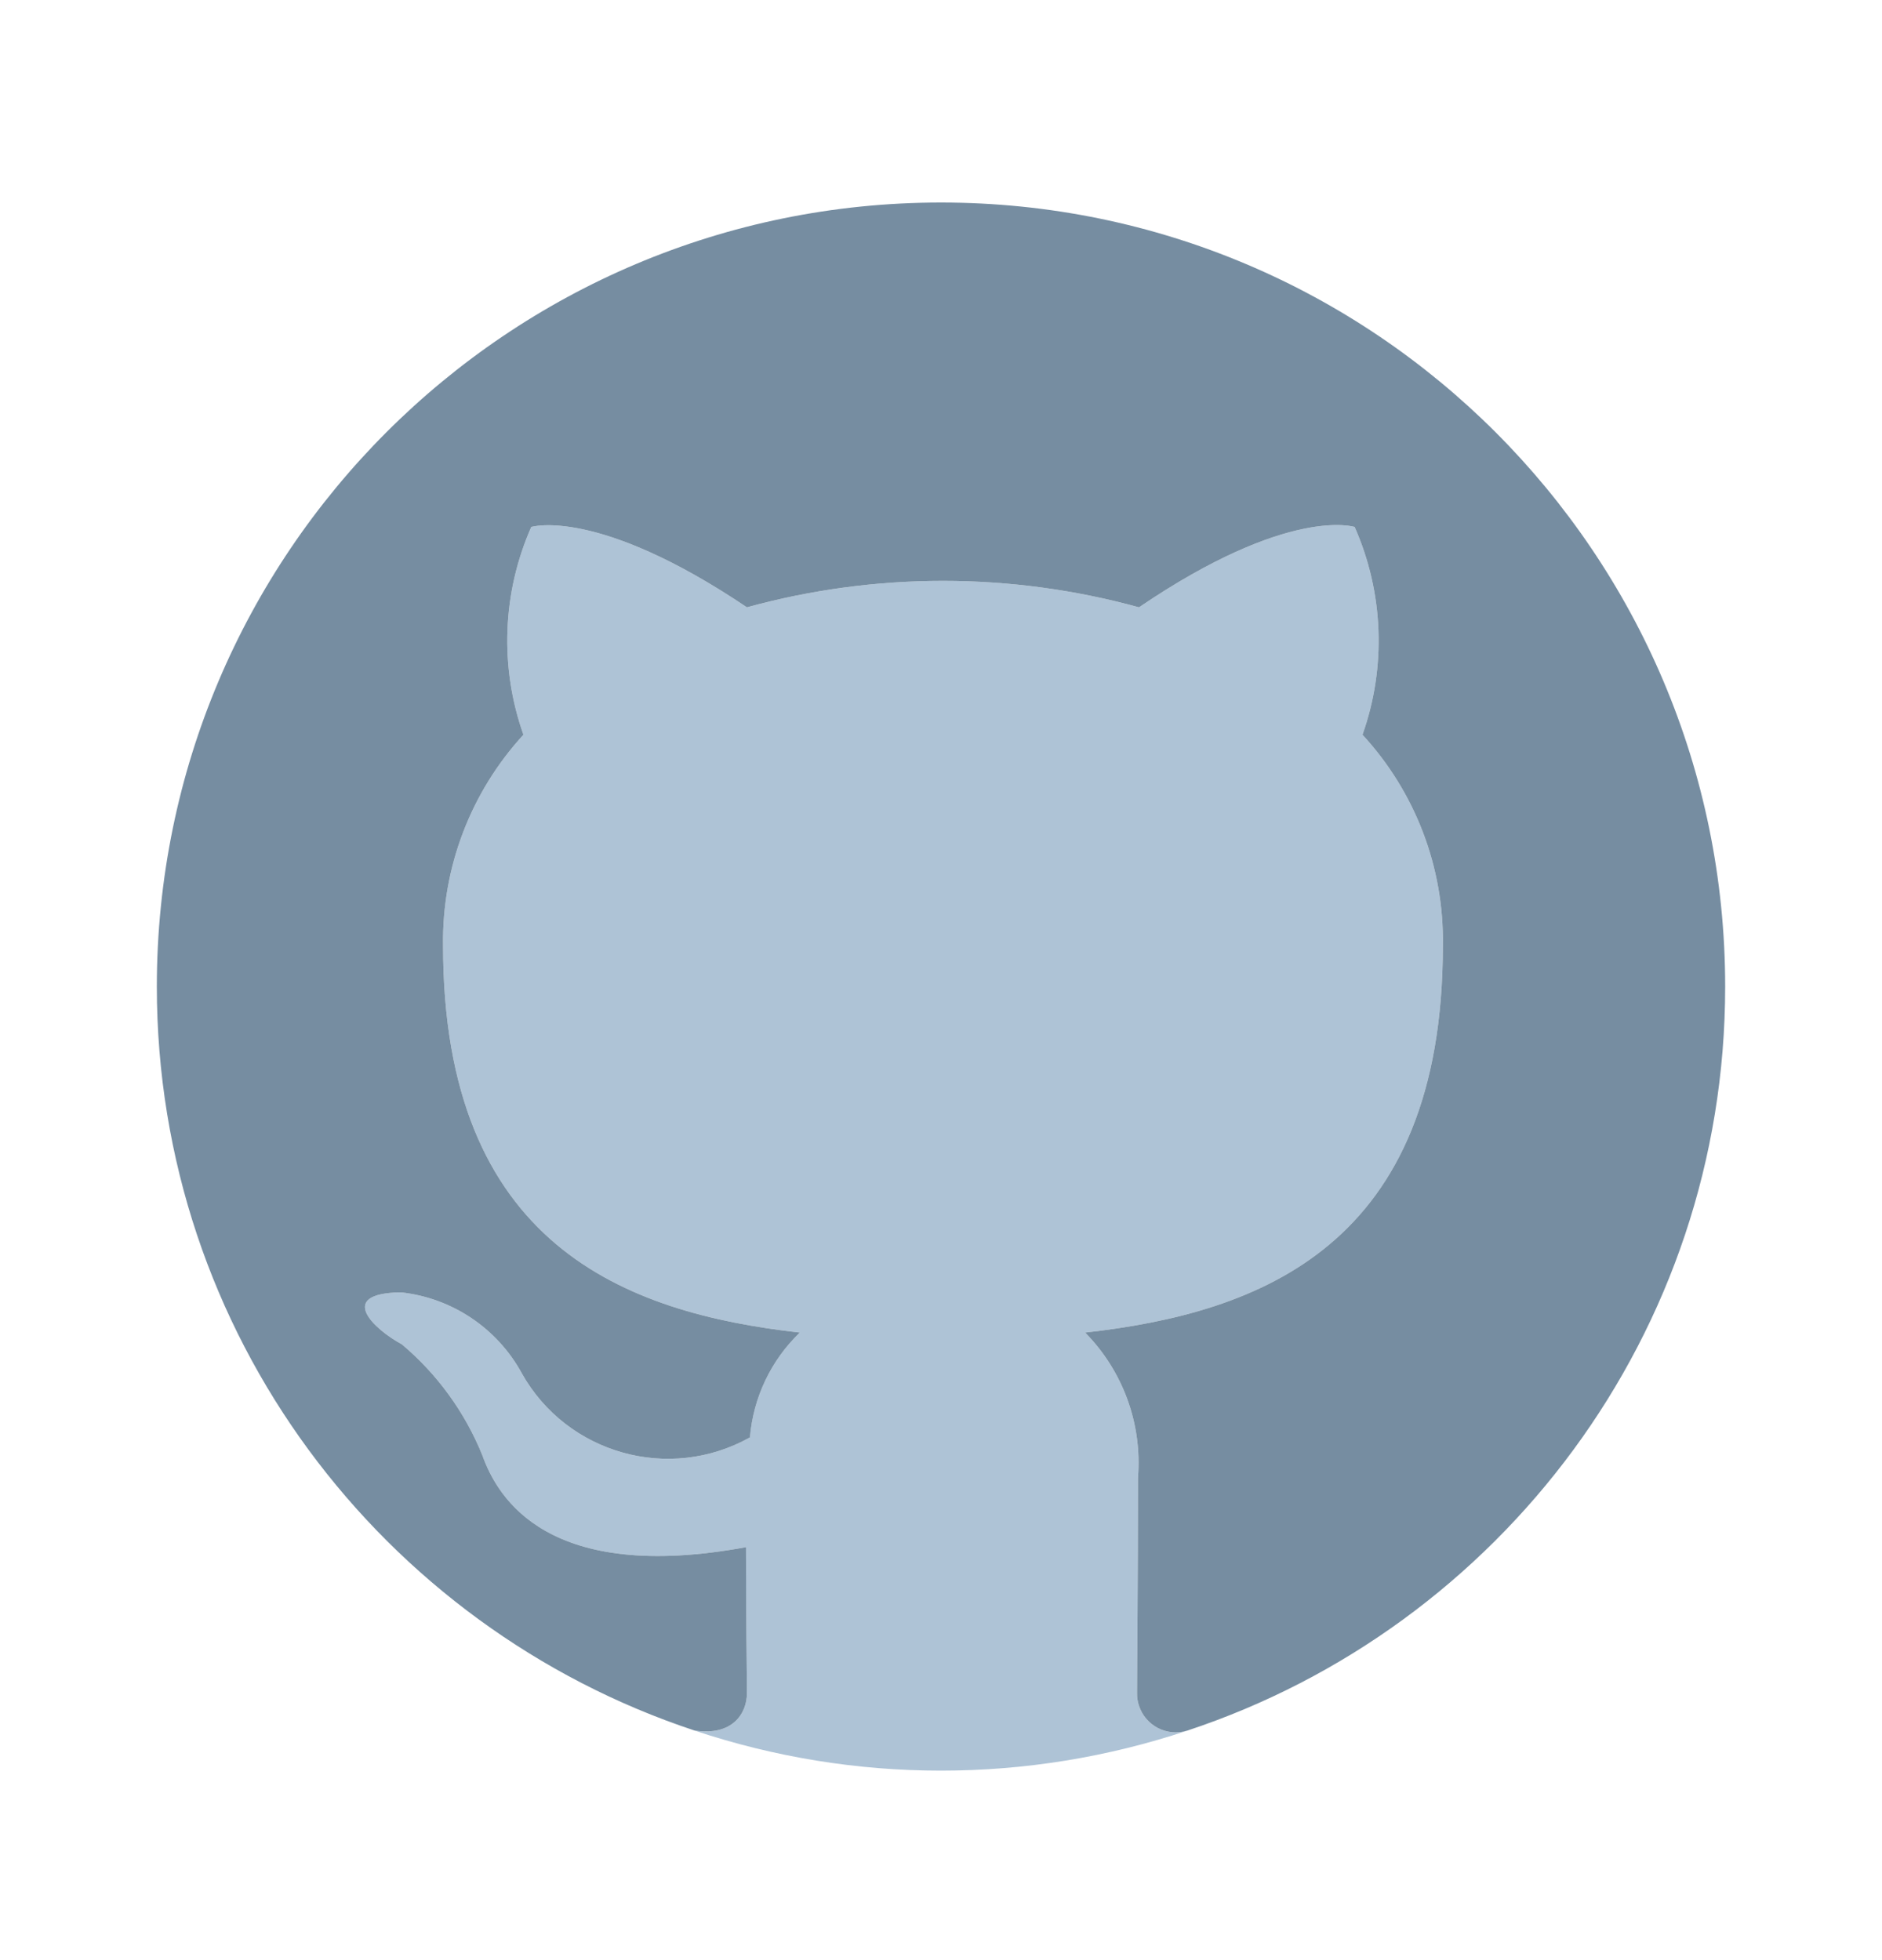 <svg width="24" height="25" viewBox="0 0 24 25" fill="none" xmlns="http://www.w3.org/2000/svg">
<path d="M8.854 22.071C10.895 22.754 13.103 22.754 15.144 22.072C14.884 22.155 14.607 22.012 14.524 21.753C14.507 21.702 14.499 21.649 14.5 21.596C14.5 21.258 14.512 20.183 14.512 18.846C14.567 18.16 14.32 17.485 13.838 16.996C16.062 16.746 18.4 15.896 18.4 12.058C18.416 11.064 18.049 10.102 17.375 9.371C17.681 8.507 17.645 7.559 17.275 6.721C17.275 6.721 16.438 6.446 14.525 7.746C12.889 7.296 11.161 7.296 9.525 7.746C7.612 6.458 6.775 6.721 6.775 6.721C6.405 7.559 6.369 8.507 6.675 9.371C6.003 10.103 5.636 11.064 5.65 12.058C5.65 15.883 7.975 16.746 10.2 16.996C9.832 17.349 9.606 17.825 9.562 18.333C8.533 18.91 7.23 18.543 6.653 17.514C6.652 17.512 6.651 17.51 6.65 17.508C6.335 16.936 5.761 16.554 5.112 16.483C4.275 16.496 4.775 16.958 5.125 17.146C5.576 17.526 5.928 18.011 6.15 18.558C6.35 19.121 7 20.196 9.512 19.733C9.512 20.571 9.525 21.358 9.525 21.596C9.525 21.855 9.34 22.147 8.854 22.071Z" fill="#AEC3D6"/>
<path d="M12 2.583C6.477 2.583 2 7.06 2 12.583C2 17.006 4.875 20.752 8.855 22.071C9.34 22.146 9.525 21.855 9.525 21.596C9.525 21.358 9.513 20.571 9.513 19.733C7 20.196 6.35 19.121 6.15 18.558C5.928 18.011 5.576 17.526 5.125 17.146C4.775 16.958 4.275 16.496 5.112 16.483C5.761 16.554 6.335 16.936 6.65 17.508C6.651 17.51 6.652 17.512 6.653 17.514C7.23 18.543 8.533 18.91 9.563 18.333C9.606 17.825 9.832 17.349 10.2 16.996C7.975 16.746 5.65 15.883 5.65 12.058C5.636 11.064 6.003 10.103 6.675 9.371C6.369 8.507 6.405 7.559 6.775 6.721C6.775 6.721 7.612 6.458 9.525 7.746C11.161 7.296 12.889 7.296 14.525 7.746C16.438 6.446 17.275 6.721 17.275 6.721C17.645 7.559 17.681 8.507 17.375 9.371C18.049 10.102 18.416 11.064 18.4 12.058C18.4 15.896 16.062 16.746 13.838 16.996C14.32 17.485 14.567 18.16 14.512 18.846C14.512 20.183 14.5 21.258 14.5 21.596C14.499 21.649 14.507 21.702 14.524 21.753C14.607 22.012 14.884 22.154 15.143 22.072C19.124 20.753 22 17.007 22 12.583C22 7.06 17.523 2.583 12 2.583Z" fill="#768DA1"/>
</svg>
